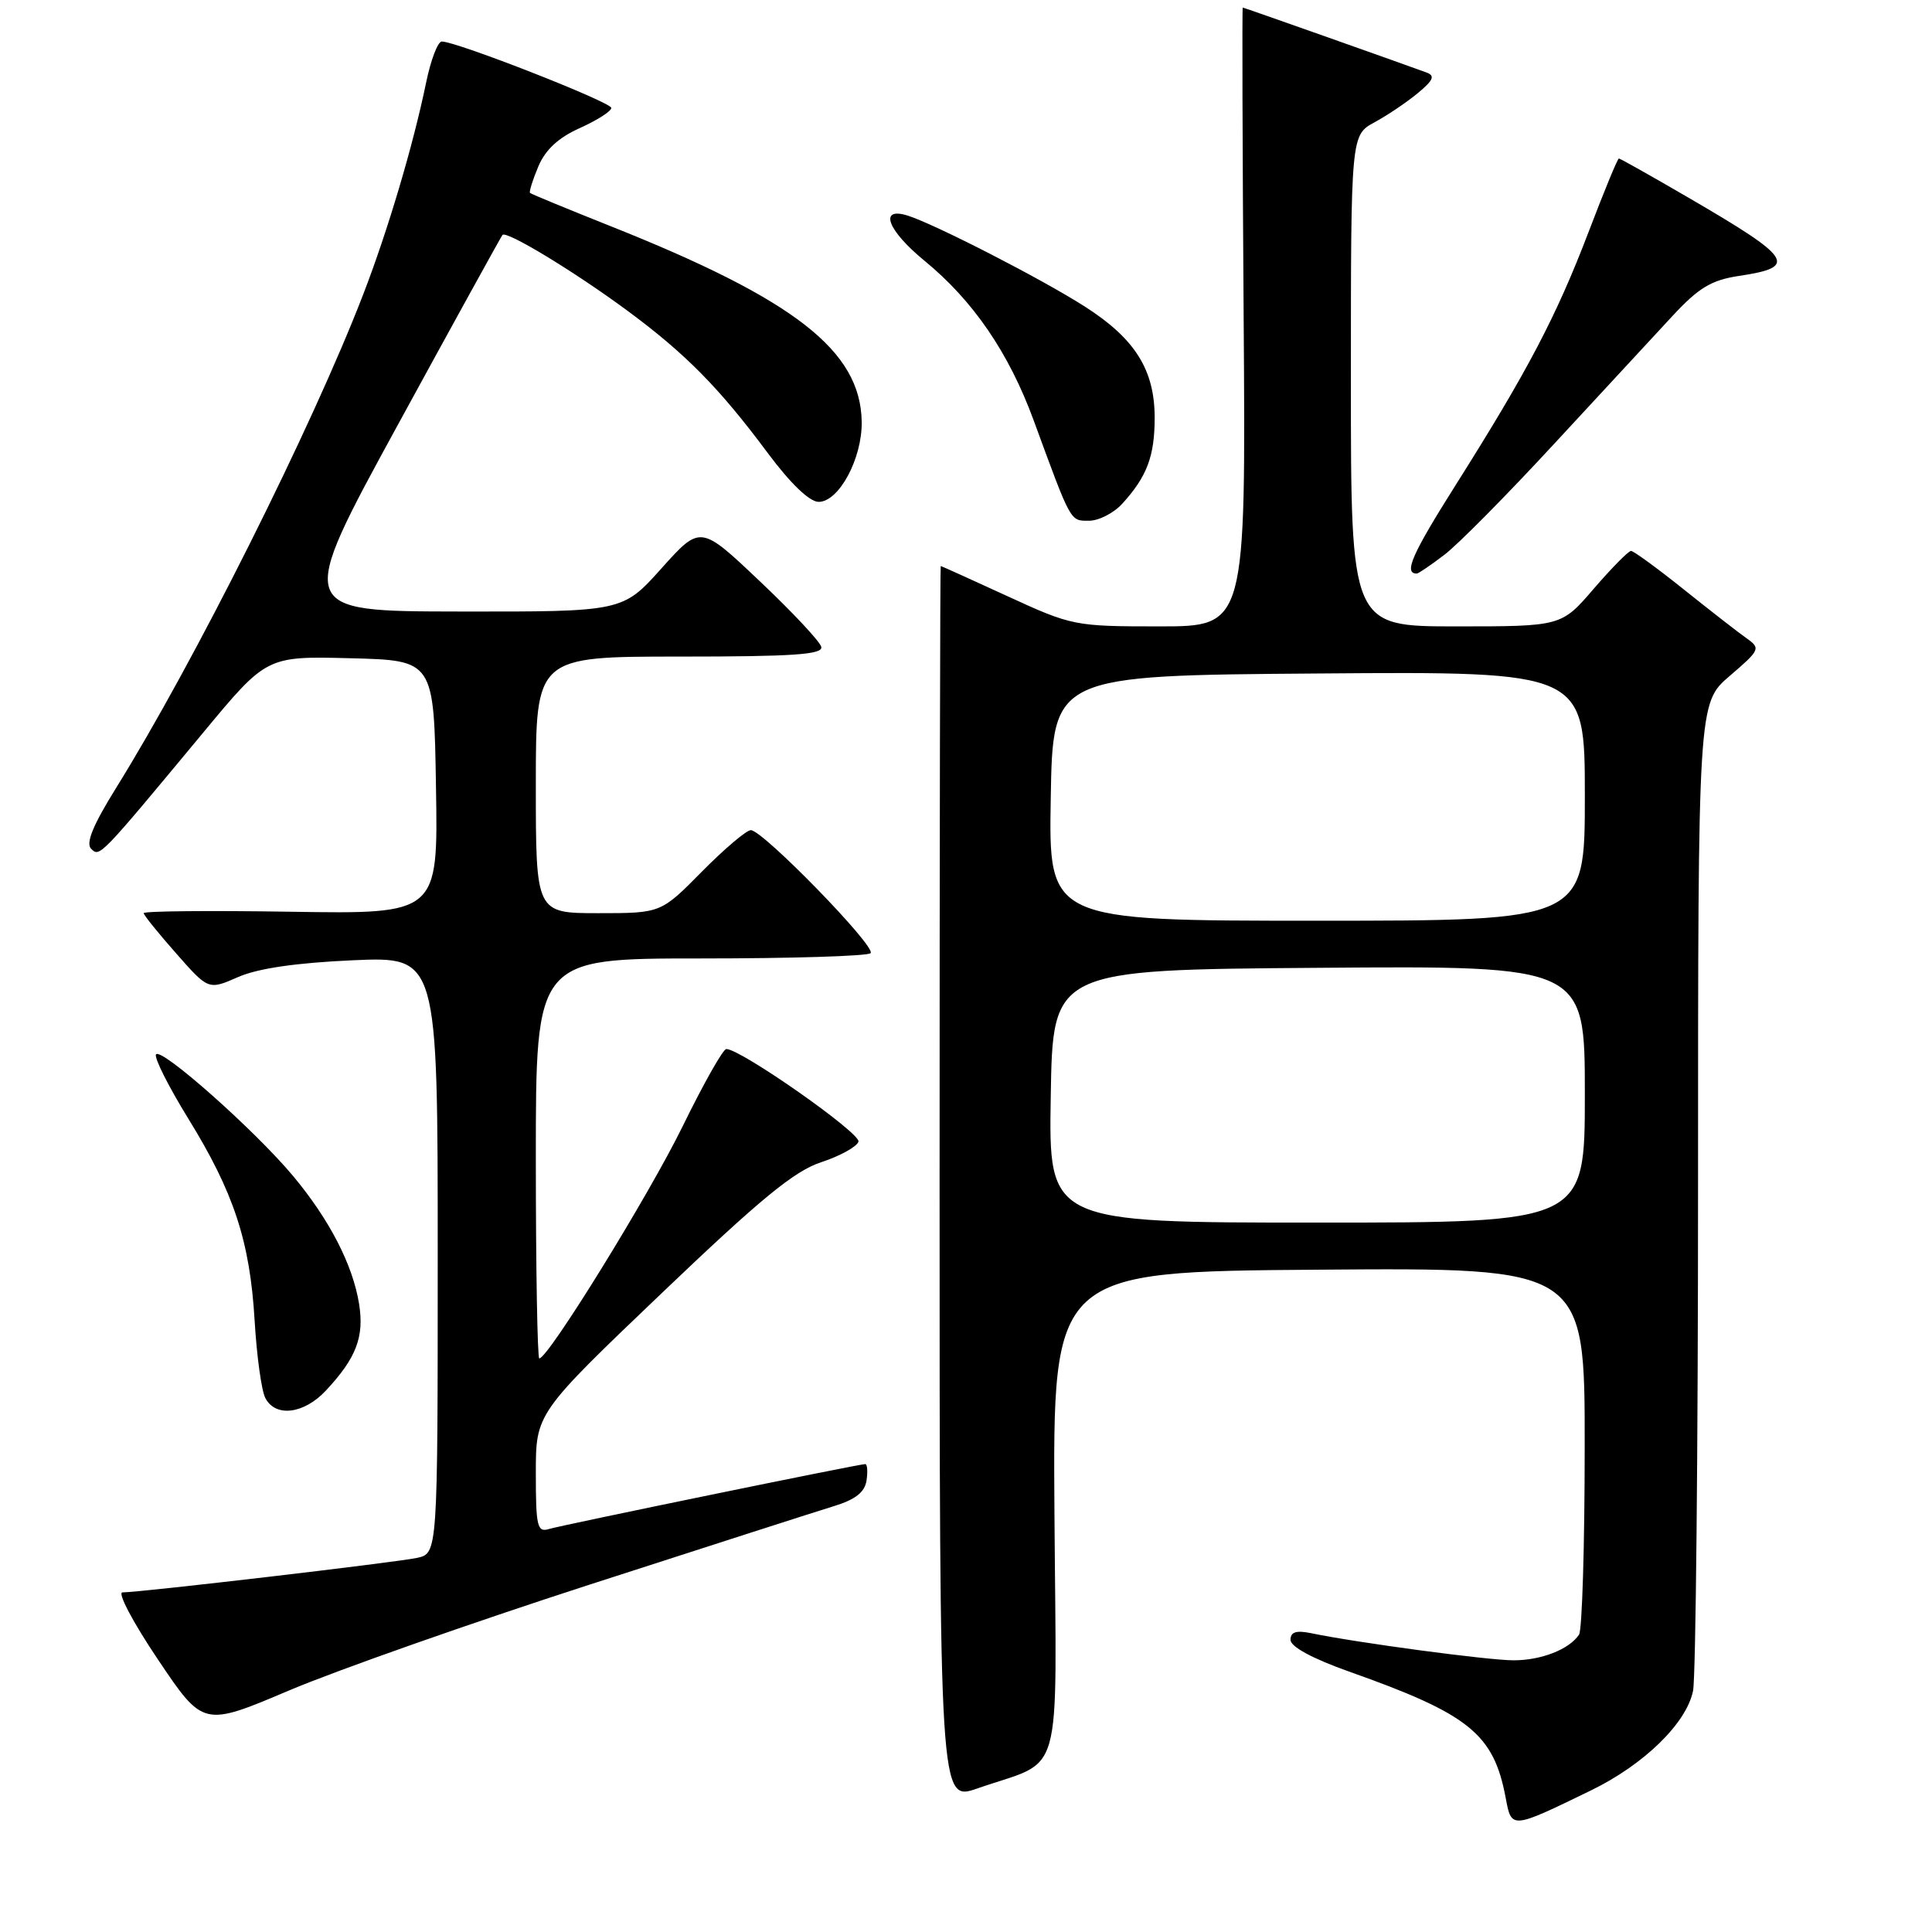 <?xml version="1.0" encoding="UTF-8" standalone="no"?>
<!DOCTYPE svg PUBLIC "-//W3C//DTD SVG 1.1//EN" "http://www.w3.org/Graphics/SVG/1.1/DTD/svg11.dtd" >
<svg xmlns="http://www.w3.org/2000/svg" xmlns:xlink="http://www.w3.org/1999/xlink" version="1.1" viewBox="0 0 256 256">
 <g >
 <path fill="currentColor"
d=" M 210.79 237.25 C 217.85 233.82 223.48 228.33 224.34 224.03 C 224.70 222.23 225.00 192.04 225.00 156.95 C 225.00 93.16 225.00 93.16 229.20 89.56 C 233.22 86.12 233.31 85.91 231.45 84.59 C 230.38 83.84 226.63 80.92 223.12 78.11 C 219.61 75.30 216.46 73.00 216.12 73.00 C 215.78 73.00 213.56 75.25 211.19 78.00 C 206.89 83.00 206.89 83.00 192.94 83.00 C 179.00 83.00 179.00 83.00 179.00 50.45 C 179.00 17.91 179.00 17.91 182.14 16.20 C 183.86 15.27 186.45 13.52 187.89 12.32 C 189.95 10.61 190.18 10.03 189.00 9.60 C 184.90 8.10 164.81 1.00 164.67 1.00 C 164.58 1.00 164.63 19.45 164.79 42.00 C 165.08 83.00 165.08 83.00 153.64 83.00 C 142.41 83.00 142.04 82.93 133.50 79.00 C 128.72 76.80 124.73 75.00 124.65 75.00 C 124.57 75.00 124.50 111.84 124.50 156.86 C 124.50 238.72 124.50 238.72 129.50 236.98 C 141.10 232.93 139.97 236.94 139.72 200.60 C 139.50 168.50 139.50 168.50 174.75 168.24 C 210.00 167.97 210.00 167.97 209.98 191.74 C 209.98 204.81 209.64 216.00 209.23 216.60 C 207.93 218.55 204.23 220.00 200.56 220.00 C 197.20 220.00 179.80 217.67 173.75 216.41 C 171.75 216.00 171.00 216.24 171.00 217.29 C 171.00 218.20 173.91 219.77 178.75 221.49 C 194.68 227.13 197.92 229.74 199.51 238.22 C 200.29 242.38 200.21 242.39 210.79 237.25 Z  M 78.13 209.97 C 93.73 204.93 108.30 200.24 110.50 199.57 C 113.35 198.70 114.59 197.72 114.82 196.17 C 115.00 194.98 114.92 194.00 114.65 194.00 C 113.79 194.00 74.56 202.06 72.75 202.60 C 71.19 203.08 71.00 202.29 71.00 195.21 C 71.00 187.28 71.00 187.28 87.64 171.39 C 100.76 158.86 105.23 155.18 108.81 154.00 C 111.31 153.18 113.53 151.95 113.75 151.28 C 114.11 150.18 98.16 139.00 96.24 139.00 C 95.81 139.00 93.22 143.59 90.48 149.19 C 86.02 158.32 72.64 180.00 71.46 180.00 C 71.21 180.00 71.00 168.07 71.00 153.50 C 71.00 127.00 71.00 127.00 92.83 127.00 C 104.84 127.00 114.98 126.69 115.36 126.30 C 116.17 125.50 101.08 110.00 99.49 110.00 C 98.91 110.00 95.99 112.47 93.00 115.50 C 87.57 121.00 87.57 121.00 79.28 121.00 C 71.00 121.00 71.00 121.00 71.00 104.00 C 71.00 87.00 71.00 87.00 90.07 87.00 C 105.16 87.00 109.08 86.73 108.82 85.71 C 108.65 85.00 104.97 81.07 100.65 76.99 C 92.81 69.56 92.81 69.56 87.65 75.31 C 82.50 81.06 82.50 81.06 60.86 81.03 C 39.22 81.00 39.22 81.00 52.74 56.25 C 60.17 42.64 66.41 31.33 66.58 31.13 C 67.11 30.53 75.97 35.90 83.00 41.07 C 90.79 46.81 95.26 51.33 101.71 60.00 C 104.74 64.07 107.27 66.50 108.47 66.50 C 111.16 66.50 114.25 60.76 114.18 55.90 C 114.05 46.48 105.32 39.68 80.81 29.93 C 75.14 27.67 70.38 25.71 70.23 25.56 C 70.09 25.42 70.58 23.84 71.33 22.06 C 72.27 19.83 74.00 18.23 76.85 16.96 C 79.13 15.93 81.00 14.74 81.00 14.30 C 80.99 13.53 60.50 5.50 58.54 5.50 C 58.01 5.50 57.07 7.97 56.45 11.00 C 54.75 19.25 51.38 30.59 48.13 39.00 C 41.37 56.54 25.69 87.84 15.35 104.46 C 12.33 109.32 11.34 111.73 12.07 112.46 C 13.22 113.60 13.13 113.69 26.92 97.08 C 35.33 86.94 35.33 86.94 46.42 87.22 C 57.50 87.50 57.50 87.50 57.77 104.31 C 58.05 121.12 58.05 121.12 38.52 120.81 C 27.78 120.64 19.02 120.72 19.04 121.00 C 19.06 121.28 21.00 123.68 23.35 126.34 C 27.62 131.19 27.62 131.19 31.56 129.46 C 34.19 128.31 39.24 127.58 46.75 127.24 C 58.00 126.75 58.00 126.75 58.00 166.29 C 58.00 205.84 58.00 205.84 55.25 206.43 C 52.46 207.03 18.57 211.00 16.23 211.00 C 15.52 211.00 17.64 215.01 20.94 219.91 C 26.93 228.82 26.93 228.82 38.34 223.98 C 44.62 221.32 62.52 215.02 78.13 209.97 Z  M 43.19 184.25 C 47.21 179.94 48.28 177.15 47.58 172.77 C 46.75 167.61 43.67 161.62 38.84 155.83 C 33.81 149.80 21.30 138.70 20.67 139.72 C 20.41 140.15 22.32 143.95 24.91 148.16 C 31.00 158.02 33.12 164.49 33.74 175.00 C 34.02 179.68 34.65 184.29 35.16 185.25 C 36.51 187.84 40.28 187.37 43.19 184.25 Z  M 191.39 73.51 C 193.19 72.15 199.75 65.51 205.98 58.76 C 212.21 52.02 219.24 44.42 221.61 41.87 C 225.09 38.12 226.77 37.11 230.43 36.56 C 238.31 35.38 237.58 34.25 223.66 26.15 C 218.79 23.32 214.68 21.00 214.51 21.00 C 214.34 21.00 212.53 25.39 210.49 30.75 C 206.21 41.95 202.42 49.16 192.94 64.18 C 187.08 73.46 185.96 76.00 187.73 76.00 C 187.95 76.00 189.60 74.88 191.39 73.51 Z  M 148.70 66.75 C 151.99 63.14 153.00 60.45 153.00 55.32 C 152.99 49.00 150.39 44.87 143.76 40.63 C 138.01 36.95 123.83 29.68 120.25 28.56 C 116.40 27.37 117.59 30.53 122.51 34.56 C 128.96 39.85 133.68 46.75 136.97 55.71 C 141.98 69.36 141.78 69.00 144.30 69.00 C 145.59 69.00 147.57 67.99 148.70 66.75 Z  M 139.23 145.25 C 139.50 128.50 139.50 128.50 174.75 128.24 C 210.00 127.97 210.00 127.97 210.00 144.99 C 210.00 162.00 210.00 162.00 174.48 162.00 C 138.95 162.00 138.95 162.00 139.23 145.25 Z  M 139.23 105.75 C 139.50 89.50 139.50 89.50 174.75 89.24 C 210.00 88.97 210.00 88.97 210.00 105.49 C 210.00 122.00 210.00 122.00 174.48 122.00 C 138.95 122.00 138.95 122.00 139.23 105.75 Z "/>
</g>
</svg>